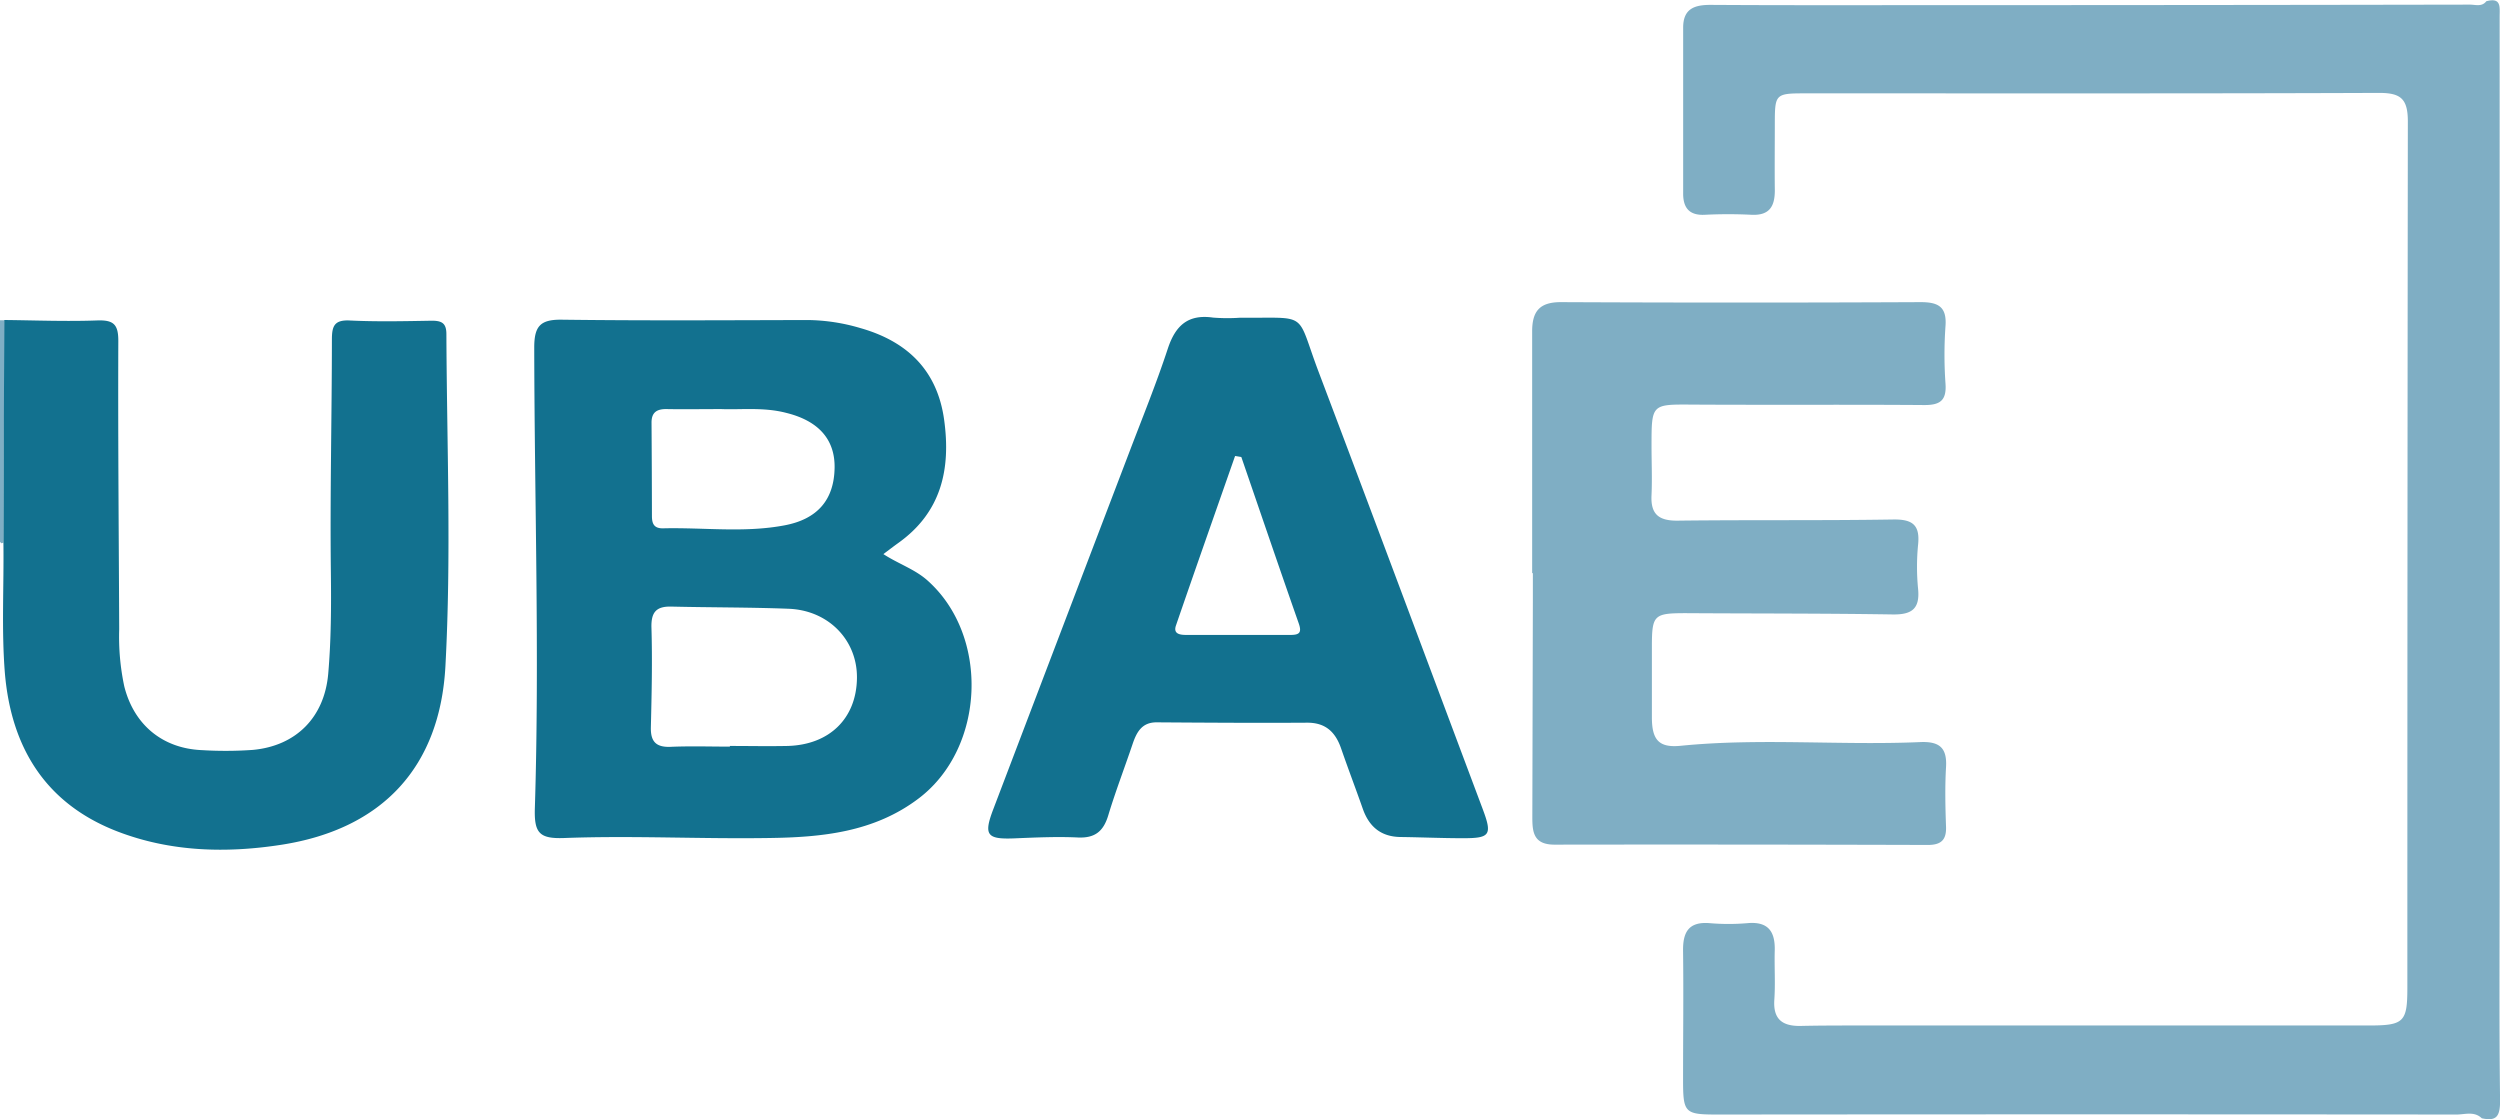<svg id="Capa_1" data-name="Capa 1" xmlns="http://www.w3.org/2000/svg" viewBox="0 0 562.9 252"><defs><style>.cls-1{fill:#7faec4;}.cls-2{fill:#12718f;}</style></defs><path class="cls-1" d="M574.9,546.68c-1.69-1.64-3.81-.84-5.7-.84q-83.19-.08-166.38,0c-7.43,0-7.76-.35-7.76-7.89,0-9.64.12-19.29,0-28.93-.07-4.33,1.32-6.65,6-6.27a50,50,0,0,0,8.48,0c4.72-.43,6.28,1.91,6.16,6.2-.1,3.65.16,7.33-.09,11-.31,4.41,1.77,6,5.89,5.94,4.33-.1,8.66-.1,13-.1H549.43c7.92,0,8.71-.75,8.71-8.45q0-97.56.11-195.1c0-5.15-1.62-6.45-6.56-6.43-43.14.17-86.27.09-129.41.1-6.31,0-6.54.25-6.56,6.39,0,5.15-.06,10.31,0,15.47,0,3.63-1.24,5.67-5.25,5.48a104.87,104.87,0,0,0-10.49,0c-3.5.19-4.89-1.55-4.9-4.73,0-12.47,0-24.94,0-37.41,0-4.31,2.6-5.14,6.26-5.12,14.49.09,29,.07,43.47.06q63.7,0,127.4-.12c1.28,0,2.69.56,3.71-.76,3.43-.92,3,1.32,3,3.5q0,96.84,0,193.67c0,16.81-.13,33.62.1,50.42C579,546.12,578.32,547.44,574.9,546.68Z" transform="translate(-16.1 -294.89)"/><path class="cls-1" d="M16.87,417.07l-.44.15-.33-.32V367l1,0Q17,392,16.87,417.07Z" transform="translate(-16.1 -294.89)"/><path class="cls-2" d="M215,419.65c3.44,2.24,7.13,3.41,10,6,13.93,12.47,12.93,37.55-1.94,48.93-10.13,7.74-22,8.85-34.06,9-15.3.23-30.59-.58-45.9,0-5.58.2-6.75-1.15-6.57-6.77,1.07-34.55-.09-69.11-.14-103.66,0-4.79,1.33-6.34,6.17-6.28,18.47.24,36.95.12,55.42.08a43,43,0,0,1,11.77,1.79c10.62,3,17.39,9.52,18.93,20.66s-.63,20.87-10.38,27.79C217.27,417.93,216.27,418.7,215,419.65ZM180.44,463v-.15c4.33,0,8.65.09,13,0,9.44-.26,15.48-6.21,15.61-15.24.12-8.53-6.34-15.29-15.36-15.65-8.79-.34-17.6-.28-26.39-.49-3.42-.09-4.62,1.23-4.52,4.75.22,7.46.05,14.94-.13,22.41-.08,3.2,1.13,4.53,4.37,4.42C171.47,462.85,176,463,180.44,463Zm-1.92-76c-4.58,0-8.41.07-12.24,0-2.23-.05-3.5.68-3.48,3.08q.07,10.47.09,21c0,1.78.51,2.82,2.55,2.77,9.13-.22,18.3,1.06,27.4-.69,7.34-1.41,11.09-5.76,11.18-13,.08-6.37-3.67-10.51-10.83-12.29C188.08,386.52,182.91,387.18,178.52,387Z" transform="translate(-16.1 -294.89)"/><path class="cls-1" d="M361.08,423.89c0-18.13,0-36.26,0-54.39,0-4.55,1.7-6.6,6.52-6.58q40.47.19,80.95,0c3.92,0,5.91,1,5.6,5.36a92,92,0,0,0,0,13c.27,3.82-1.25,4.84-4.86,4.81-17.33-.13-34.65,0-52-.1-9.33-.06-9.33-.2-9.33,9.33,0,3.66.16,7.33,0,11-.24,4.33,1.59,5.85,5.9,5.8,16.16-.2,32.31,0,48.47-.26,4.35-.07,6.11,1.18,5.65,5.65a51,51,0,0,0,0,10c.42,4.45-1.4,5.79-5.7,5.73-15.49-.25-31-.19-46.47-.29-7.3,0-7.76.35-7.77,7.46,0,5.33,0,10.65,0,16,0,5.11,1.6,6.89,6.49,6.4,17.95-1.79,35.94-.05,53.89-.83,4.31-.19,6.11,1.22,5.85,5.63s-.16,9,0,13.47c.1,3-1.19,4.07-4.15,4.06q-42-.13-84-.07c-4.71,0-5-2.78-5-6.18l.12-48.91c0-2,0-4,0-6Z" transform="translate(-16.1 -294.89)"/><path class="cls-2" d="M16.87,417.07q.09-25.06.19-50.13c7,.07,13.94.36,20.9.1,3.71-.13,4.8.87,4.78,4.67-.09,21.61.11,43.22.2,64.83a53.58,53.58,0,0,0,1.14,12.88c2.16,8.62,8.58,14,17.48,14.37A87.78,87.78,0,0,0,73,463.74c9.78-.89,16.14-7.35,17-17.12.66-7.6.69-15.22.6-22.87-.21-17.45.22-34.9.23-52.35,0-3,.47-4.52,4-4.35,6.14.3,12.31.16,18.47.05,2.27,0,3.3.54,3.31,3,.1,24.94,1.13,49.89-.22,74.79-1.23,22.75-14.23,36.69-36.95,40.21-12.39,1.92-24.92,1.61-36.9-3-16.29-6.29-23.92-19-25.34-35.64C16.42,436.74,17,426.88,16.87,417.07Z" transform="translate(-16.1 -294.89)"/><path class="cls-2" d="M295.27,366.43c15.81.13,12.49-1.65,17.76,12.27,12.38,32.73,24.6,65.52,36.89,98.29,2.22,5.9,1.74,6.65-4.48,6.63-4.65,0-9.31-.21-14-.27-4.41-.06-7.08-2.32-8.5-6.37-1.59-4.54-3.3-9-4.88-13.58-1.27-3.66-3.47-5.81-7.65-5.79-11.31.07-22.61,0-33.92-.08-3.32,0-4.49,2.26-5.39,4.93-1.8,5.34-3.83,10.61-5.46,16-1.07,3.55-2.93,5.16-6.8,5-4.8-.23-9.64,0-14.46.2-6.07.23-6.84-.76-4.65-6.52q15.3-40.23,30.64-80.43c2.95-7.75,6.08-15.44,8.67-23.31,1.72-5.22,4.55-7.81,10.2-7A41.25,41.25,0,0,0,295.27,366.43Zm.33,31.37-1.41-.24c-4.45,12.72-8.93,25.42-13.31,38.16-.66,1.91.88,2.13,2.33,2.13,7.8,0,15.61,0,23.41,0,2,0,2.65-.46,1.91-2.58C304.16,422.82,299.9,410.3,295.6,397.8Z" transform="translate(-16.1 -294.89)"/></svg>